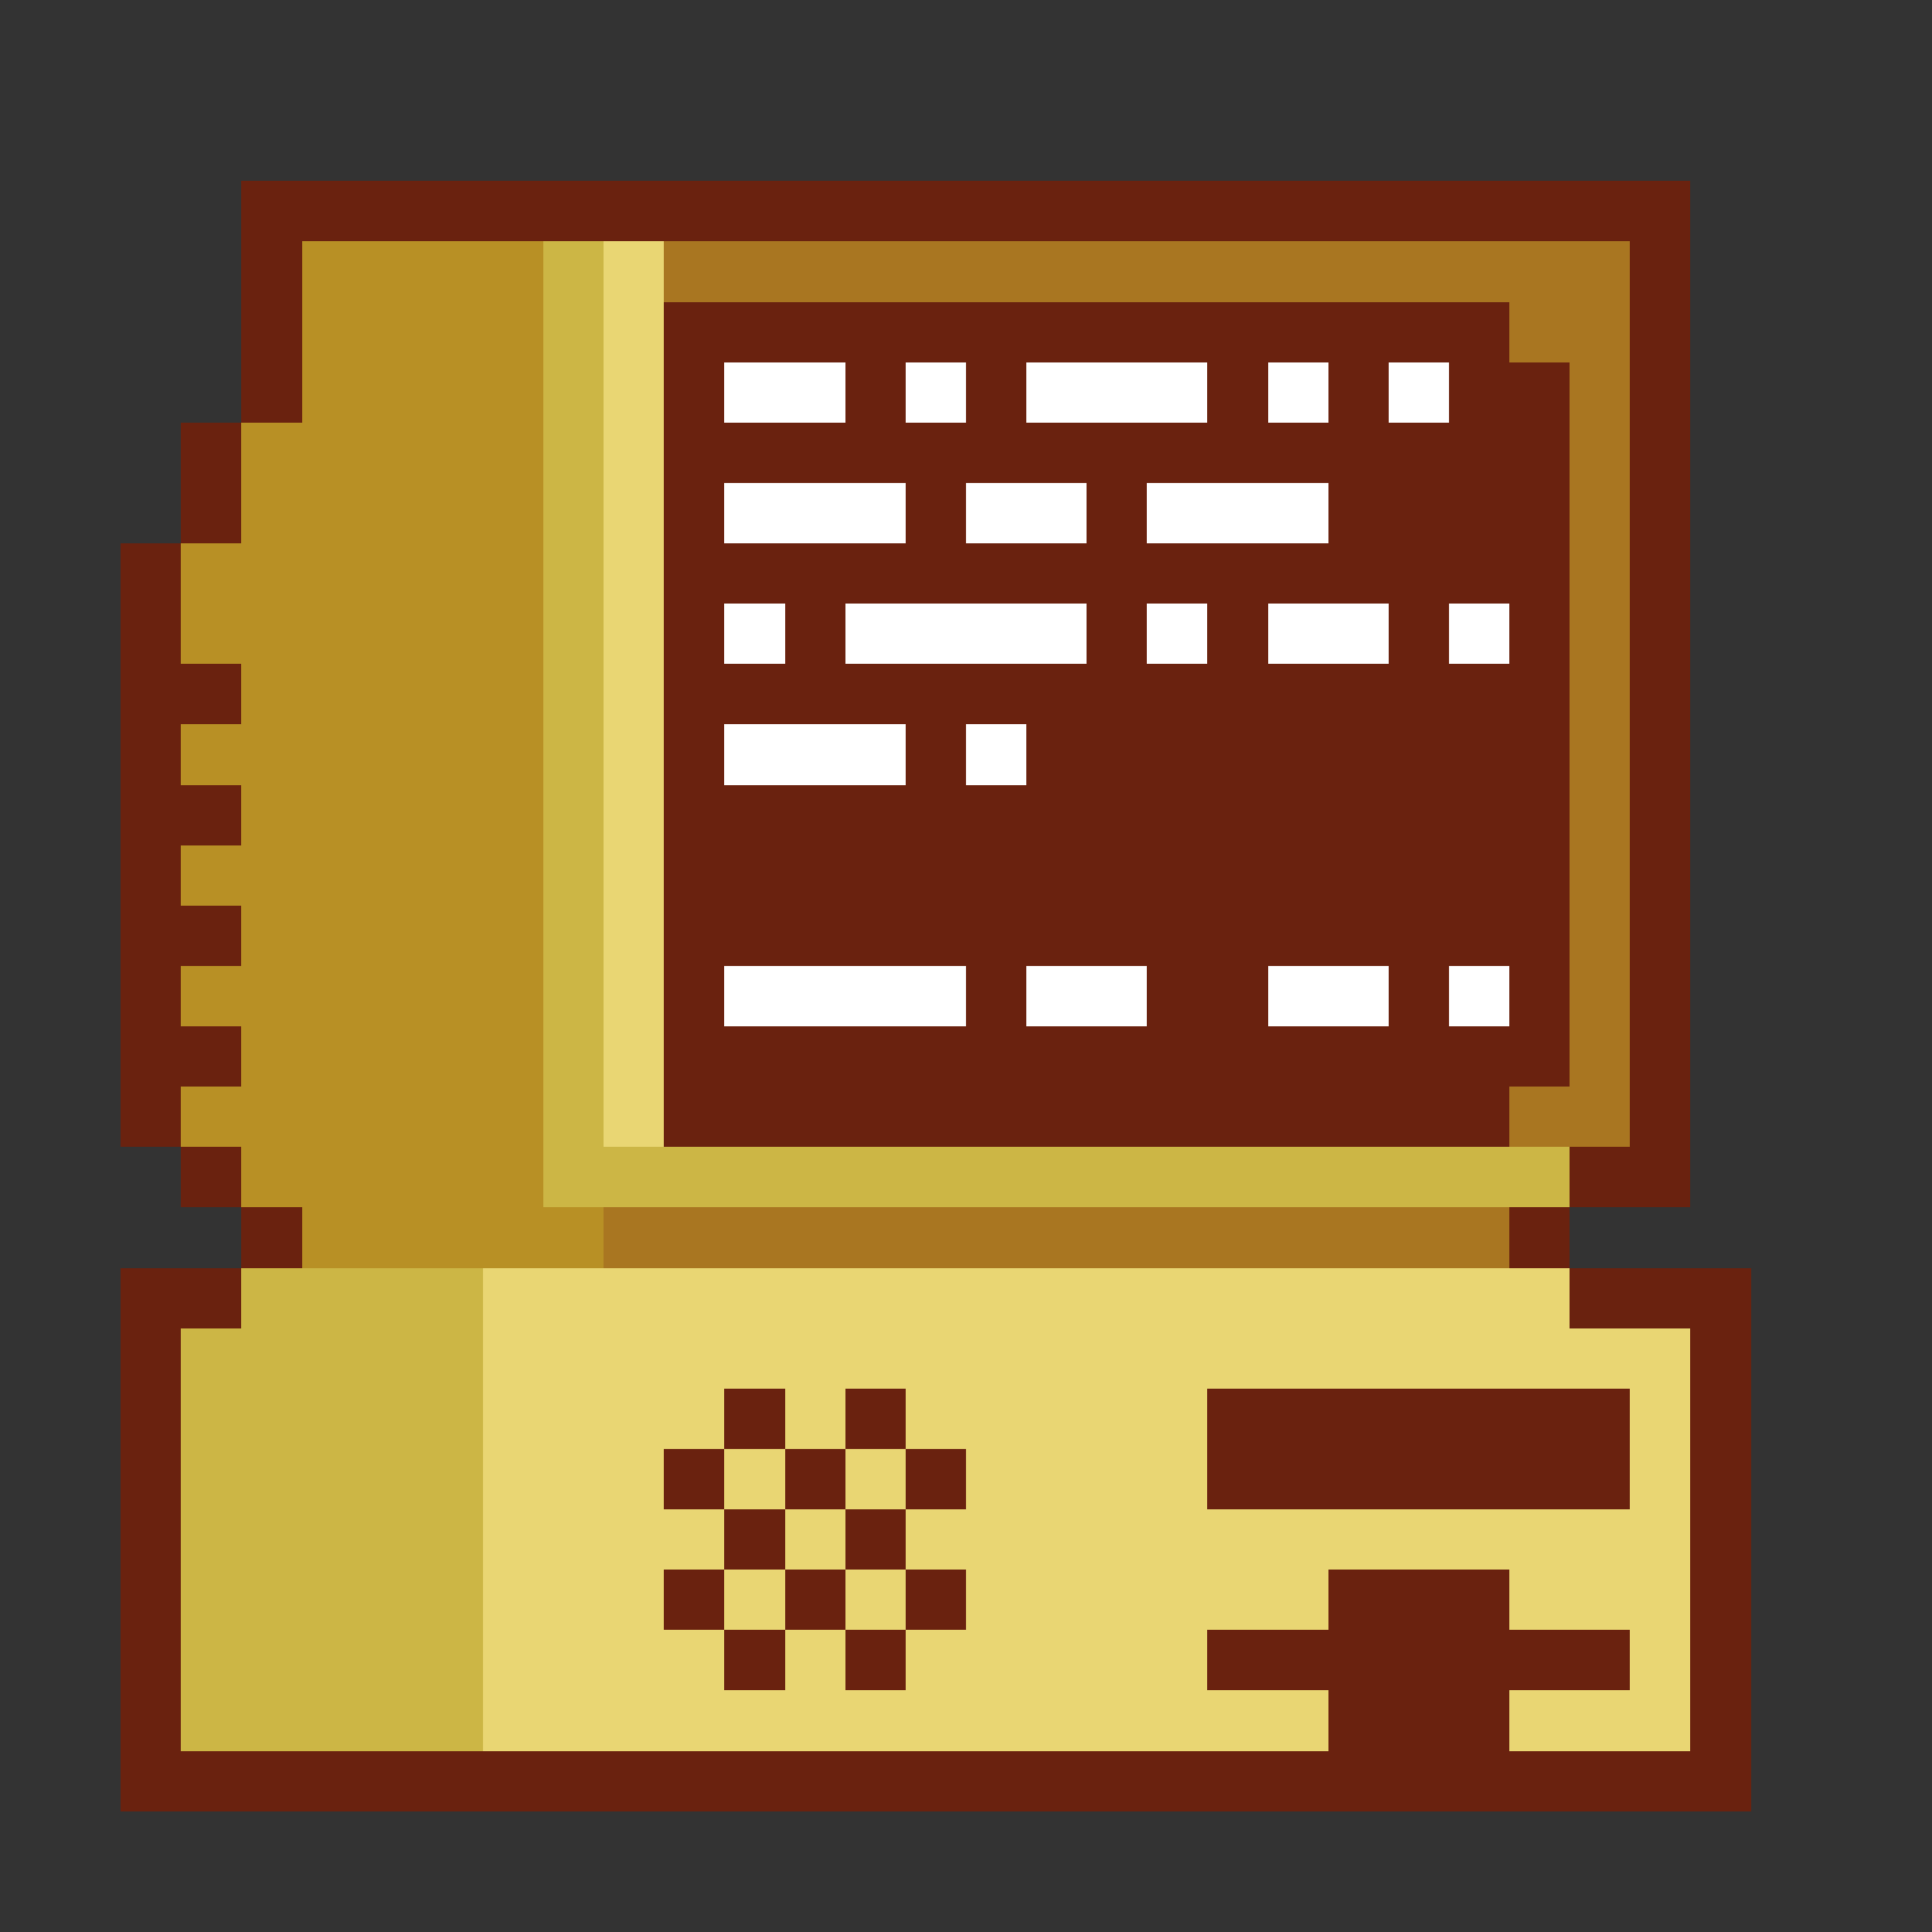 <svg xmlns="http://www.w3.org/2000/svg" viewBox="0 -0.5 32 32" shape-rendering="crispEdges">
<rect x="0" y="-0.5" width="32" height="32" fill="#333333" stroke="none"/>
<path stroke="#6a220f" d="M4 3h24M4 4h1M27 4h1M4 5h1M11 5h14M27 5h1M4 6h1M11 6h1M14 6h1M16 6h1M20 6h1M22 6h1M24 6h2M27 6h1M3 7h1M11 7h15M27 7h1M3 8h1M11 8h1M15 8h1M18 8h1M22 8h4M27 8h1M2 9h1M11 9h15M27 9h1M2 10h1M11 10h1M13 10h1M18 10h1M20 10h1M23 10h1M25 10h1M27 10h1M2 11h2M11 11h15M27 11h1M2 12h1M11 12h1M15 12h1M17 12h9M27 12h1M2 13h2M11 13h15M27 13h1M2 14h1M11 14h15M27 14h1M2 15h2M11 15h15M27 15h1M2 16h1M11 16h1M16 16h1M19 16h2M23 16h1M25 16h1M27 16h1M2 17h2M11 17h15M27 17h1M2 18h1M11 18h14M27 18h1M3 19h1M26 19h2M4 20h1M25 20h1M2 21h2M26 21h3M2 22h1M28 22h1M2 23h1M12 23h1M14 23h1M20 23h7M28 23h1M2 24h1M11 24h1M13 24h1M15 24h1M20 24h7M28 24h1M2 25h1M12 25h1M14 25h1M28 25h1M2 26h1M11 26h1M13 26h1M15 26h1M22 26h3M28 26h1M2 27h1M12 27h1M14 27h1M20 27h7M28 27h1M2 28h1M22 28h3M28 28h1M2 29h27" />
<path stroke="#b89025" d="M5 4h4M5 5h4M5 6h4M4 7h5M4 8h5M3 9h6M3 10h6M4 11h5M3 12h6M4 13h5M3 14h6M4 15h5M3 16h6M4 17h5M3 18h6M4 19h5M5 20h5" />
<path stroke="#ccb645" d="M9 4h1M9 5h1M9 6h1M9 7h1M9 8h1M9 9h1M9 10h1M9 11h1M9 12h1M9 13h1M9 14h1M9 15h1M9 16h1M9 17h1M9 18h1M9 19h17M4 21h4M3 22h5M3 23h5M3 24h5M3 25h5M3 26h5M3 27h5M3 28h5" />
<path stroke="#e9d673" d="M10 4h1M10 5h1M10 6h1M10 7h1M10 8h1M10 9h1M10 10h1M10 11h1M10 12h1M10 13h1M10 14h1M10 15h1M10 16h1M10 17h1M10 18h1M8 21h18M8 22h20M8 23h4M13 23h1M15 23h5M27 23h1M8 24h3M12 24h1M14 24h1M16 24h4M27 24h1M8 25h4M13 25h1M15 25h13M8 26h3M12 26h1M14 26h1M16 26h6M25 26h3M8 27h4M13 27h1M15 27h5M27 27h1M8 28h14M25 28h3" />
<path stroke="#a97621" d="M11 4h16M25 5h2M26 6h1M26 7h1M26 8h1M26 9h1M26 10h1M26 11h1M26 12h1M26 13h1M26 14h1M26 15h1M26 16h1M26 17h1M25 18h2M10 20h15" />
<path stroke="#ffffff" d="M12 6h2M15 6h1M17 6h3M21 6h1M23 6h1M12 8h3M16 8h2M19 8h3M12 10h1M14 10h4M19 10h1M21 10h2M24 10h1M12 12h3M16 12h1M12 16h4M17 16h2M21 16h2M24 16h1" />
</svg>